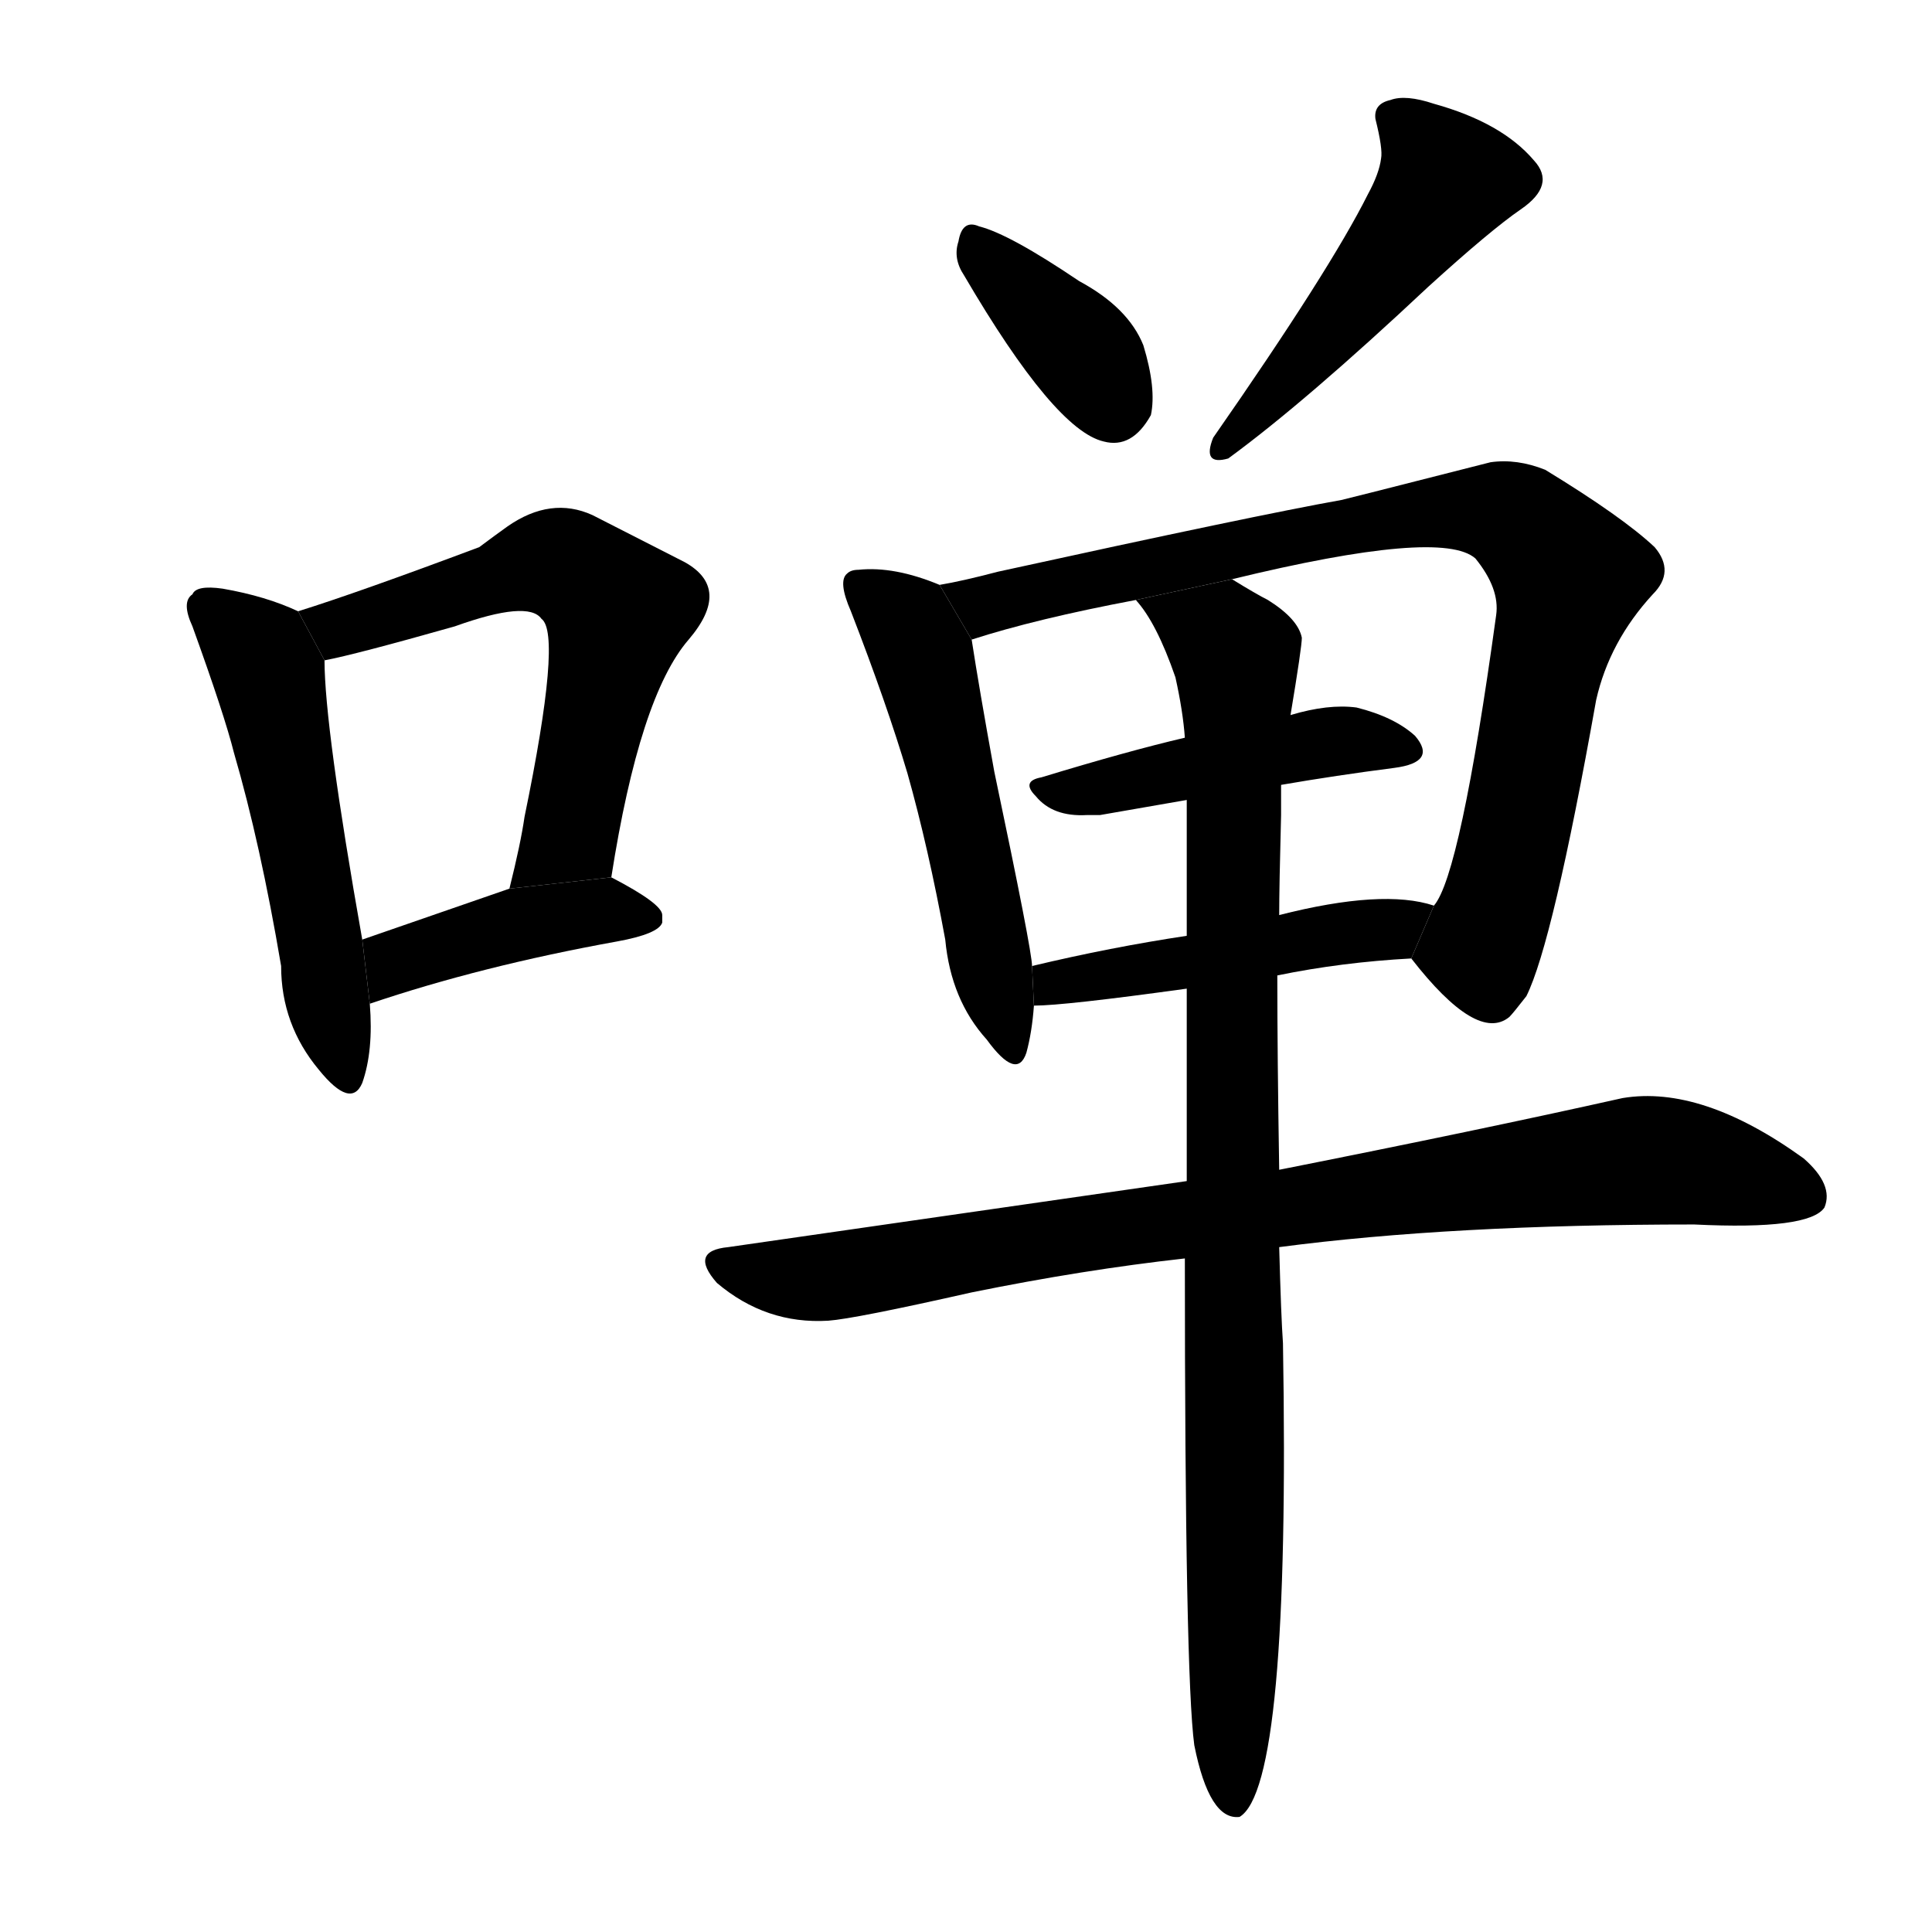 <svg version="1.1" width="64" height="64" viewBox="0 0 1024 1024" xmlns="http://www.w3.org/2000/svg">
<g transform="rotate(0,512,512) scale(1,-1) translate(0,-900)">
        <path d="M 158 576 Q 141 584 118 588 Q 104 590 102 585 Q 96 581 102 568 Q 119 521 124 501 Q 138 453 149 388 Q 149 357 169 333 Q 186 312 192 326 Q 198 343 196 368 L 192 402 Q 172 515 172 550 L 158 576 Z"></path>
        <path d="M 324 435 Q 339 531 365 561 Q 388 588 363 602 L 314 627 Q 292 637 269 621 Q 262 616 254 610 Q 190 586 158 576 L 172 550 Q 188 553 241 568 Q 280 582 287 572 Q 298 564 278 467 Q 276 453 270 429 L 324 435 Z"></path>
        <path d="M 196 368 Q 255 388 327 401 Q 349 405 351 411 Q 351 412 351 415 Q 351 421 324 435 L 270 429 L 192 402 L 196 368 Z"></path>
        <path d="M 511 754 Q 559 672 585 666 Q 600 662 610 680 Q 613 694 606 717 Q 598 737 572 751 Q 535 776 519 780 Q 510 784 508 772 Q 505 763 511 754 Z"></path>
        <path d="M 725 797 Q 705 757 643 668 Q 637 653 651 657 Q 692 687 757 748 Q 790 778 806 789 Q 825 802 813 815 Q 796 835 760 845 Q 745 850 737 847 Q 728 845 729 837 Q 733 821 732 816 Q 731 808 725 797 Z"></path>
        <path d="M 498 590 Q 474 600 455 598 Q 451 598 449 596 Q 444 592 451 576 Q 470 527 481 490 Q 492 451 501 402 Q 504 370 523 349 Q 539 327 544 342 Q 547 353 548 367 L 547 388 Q 547 396 527 491 Q 519 535 515 561 L 498 590 Z"></path>
        <path d="M 748 392 Q 783 347 800 361 Q 802 363 809 372 Q 823 400 846 529 Q 853 560 876 585 Q 888 597 877 610 Q 860 626 819 651 Q 804 657 790 655 L 727 639 L 711 635 Q 666 627 529 597 Q 510 592 498 590 L 515 561 Q 549 572 602 582 L 653 593 Q 764 620 782 604 Q 795 588 793 574 Q 774 436 760 420 L 748 392 Z"></path>
        <path d="M 679 484 Q 708 489 739 493 Q 762 496 750 510 Q 739 520 719 525 Q 704 527 684 521 L 628 509 Q 598 502 552 488 Q 541 486 549 478 Q 558 467 576 468 Q 580 468 583 468 L 629 476 L 679 484 Z"></path>
        <path d="M 677 383 Q 711 390 748 392 L 760 420 Q 733 429 678 415 L 629 404 Q 589 398 547 388 L 548 367 Q 564 367 629 376 L 677 383 Z"></path>
        <path d="M 678 239 Q 769 251 898 251 Q 959 248 967 260 Q 972 272 956 286 Q 902 325 860 318 Q 784 301 678 280 L 629 274 L 386 239 Q 365 237 380 220 Q 406 198 439 200 Q 453 201 515 215 Q 574 227 628 233 L 678 239 Z"></path>
        <path d="M 633 -25 Q 641 -65 657 -63 Q 684 -47 680 188 Q 679 202 678 239 L 678 280 Q 677 341 677 383 L 678 415 Q 678 430 679 468 L 679 484 L 684 521 Q 690 557 690 562 Q 688 572 672 582 Q 666 585 653 593 L 602 582 Q 613 570 623 541 Q 627 523 628 509 L 629 476 L 629 404 L 629 376 L 629 274 L 628 233 Q 628 12 633 -25 Z"></path>
</g>
</svg>
